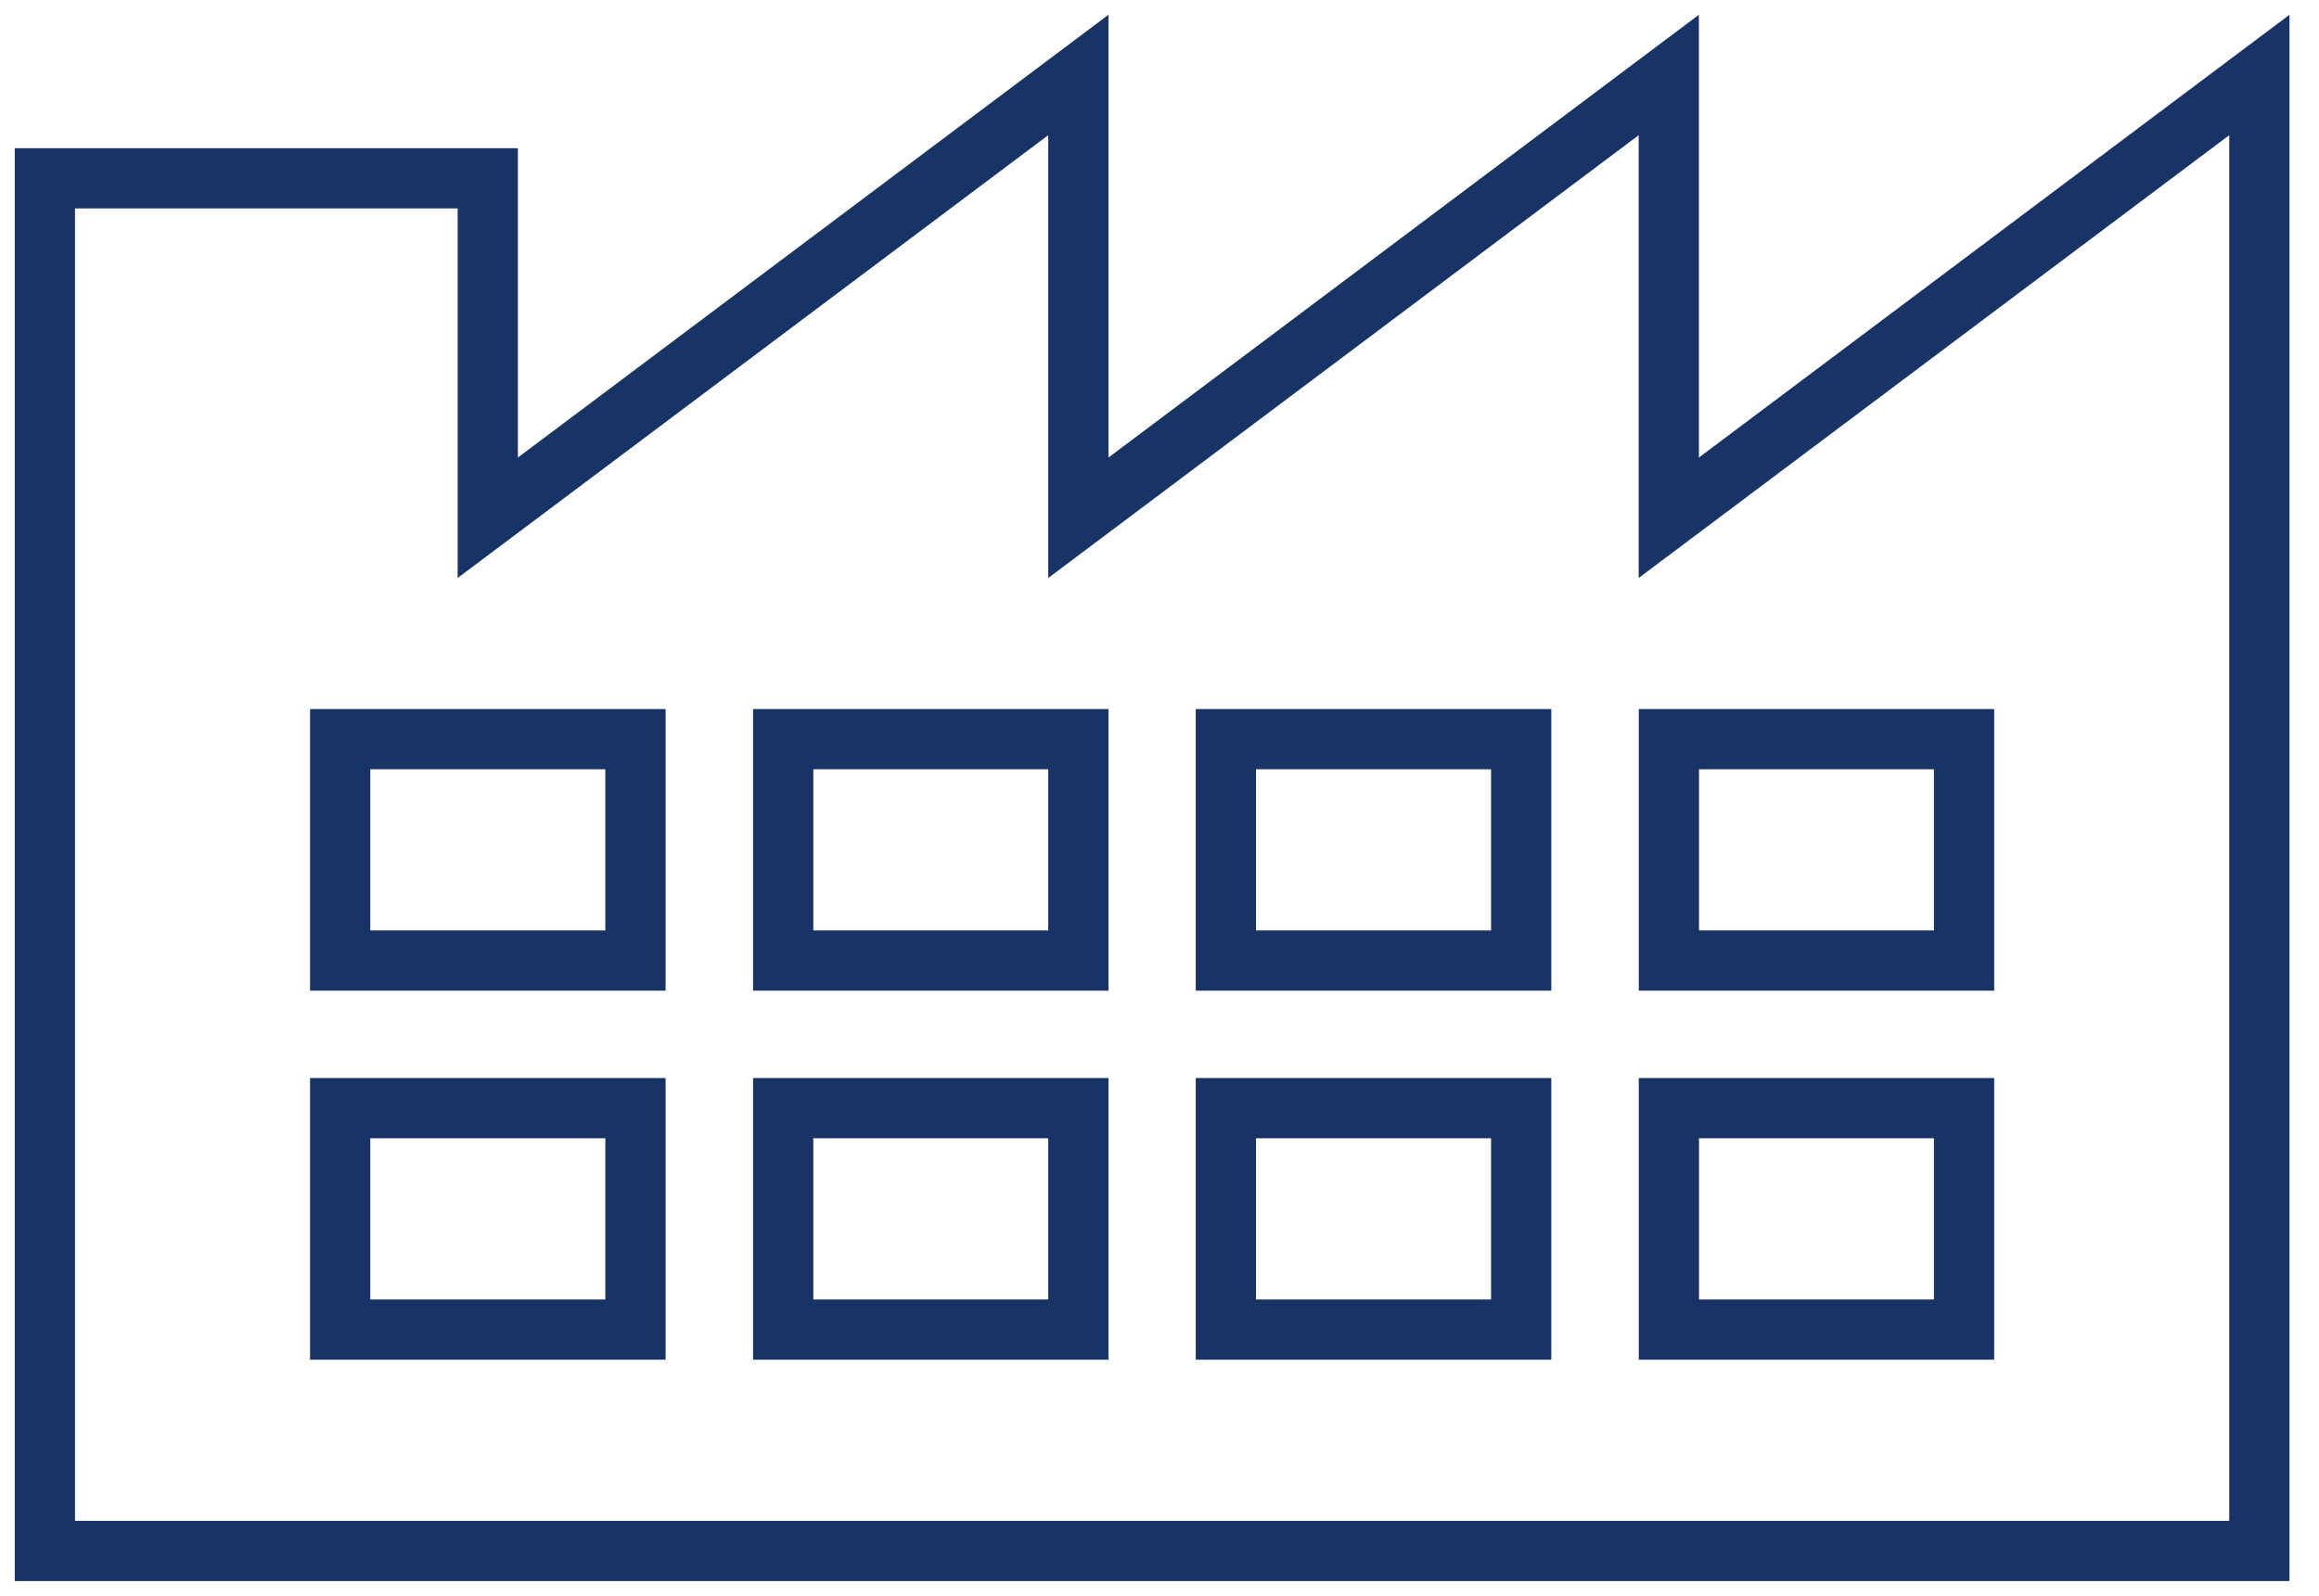 <?xml version="1.0" encoding="UTF-8"?>
<svg width="77px" height="53px" viewBox="0 0 77 53" version="1.1" xmlns="http://www.w3.org/2000/svg" xmlns:xlink="http://www.w3.org/1999/xlink">
    <!-- Generator: Sketch 42 (36781) - http://www.bohemiancoding.com/sketch -->
    <title>noun_650236_cc</title>
    <desc>Created with Sketch.</desc>
    <defs></defs>
    <g id="Website" stroke="none" stroke-width="1" fill="none" fill-rule="evenodd">
        <g id="Final-concept" transform="translate(-1104, -60)" stroke-width="2" stroke="#183365">
            <g id="top-nav" transform="translate(0, 47)">
                <g id="Top-Nav" transform="translate(209, 13)">
                    <g id="Govt" transform="translate(837, 2)">
                        <g id="noun_650236_cc" transform="translate(59, 0)">
                            <g id="Group">
                                <rect id="Rectangle-path" x="10.295" y="22.549" width="9.805" height="7.353"></rect>
                                <rect id="Rectangle-path" x="10.295" y="34.804" width="9.805" height="7.355"></rect>
                                <rect id="Rectangle-path" x="25.005" y="22.549" width="9.801" height="7.353"></rect>
                                <rect id="Rectangle-path" x="25.005" y="34.804" width="9.801" height="7.355"></rect>
                                <rect id="Rectangle-path" x="39.704" y="22.549" width="9.806" height="7.353"></rect>
                                <rect id="Rectangle-path" x="39.704" y="34.804" width="9.806" height="7.355"></rect>
                                <rect id="Rectangle-path" x="54.414" y="22.549" width="9.8" height="7.353"></rect>
                                <rect id="Rectangle-path" x="54.414" y="34.804" width="9.8" height="7.355"></rect>
                                <polygon id="Shape" points="15.196 15.196 15.196 3.922 0.49 3.922 0.49 49.51 74.02 49.51 74.02 15.196 74.02 0.49 54.41 15.196 54.41 0.49 34.806 15.196 34.806 0.49"></polygon>
                            </g>
                        </g>
                    </g>
                </g>
            </g>
        </g>
    </g>
</svg>

